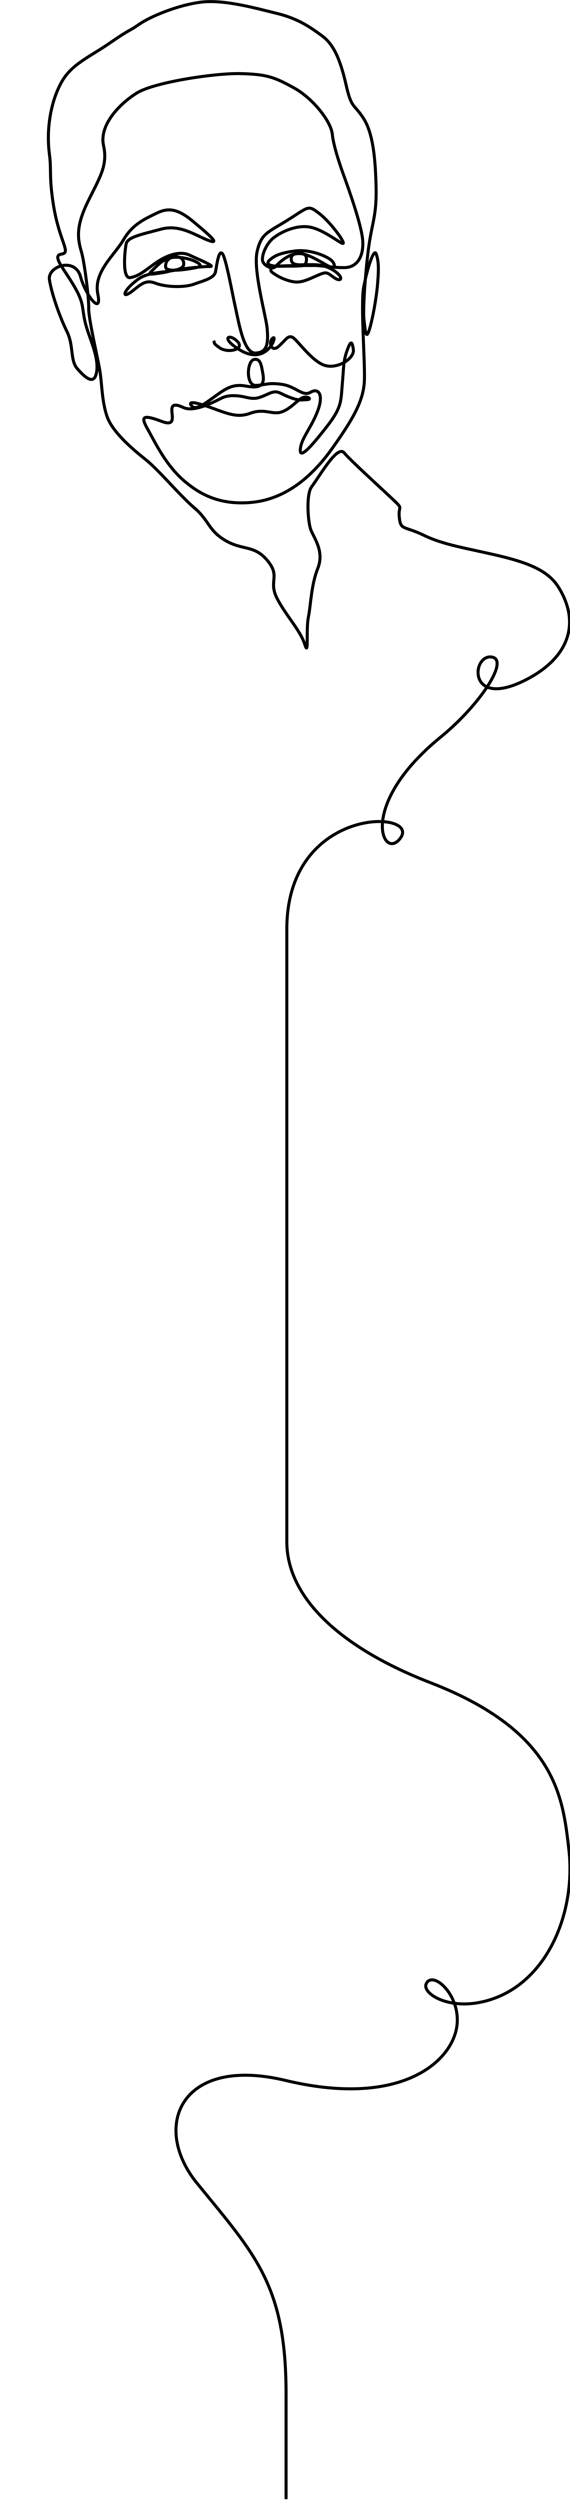 <?xml version="1.0" encoding="utf-8"?>
<!-- Generator: Adobe Illustrator 18.1.1, SVG Export Plug-In . SVG Version: 6.00 Build 0)  -->
<svg version="1.1" id="Layer_1" xmlns="http://www.w3.org/2000/svg" xmlns:xlink="http://www.w3.org/1999/xlink" x="0px" y="0px"
	 viewBox="-148 -427 376 1647" enable-background="new -148 -427 376 1647" xml:space="preserve">
<path fill="none" stroke="#000000" stroke-width="2" stroke-miterlimit="10" d="M-7.1-202.5c1.2,2.2-0.8,1.1,3.8,4.5
	c5.4,4,16.8,1.3,12.1-3.8c-5.5-6-12.1-2.7,1.7,5.5c18,10.7,24.8-10.7,21.5-8c-3.3,2.7-1,9.8,3.8,5.5c4.8-4.3,5.8-7,8.7-6.2
	c2.9,0.8,12,14.8,20.8,18.4c8.8,3.5,20.6-4.2,19.8-10c-0.8-5.8-1.7-6.3-4.2,0.7c-2.5,7-2.1,10.8-3.1,21.8c-1,11.1,0,15.2-10.4,28.4
	c-10.4,13.3-19.2,23.3-17,12.8c1.3-6.2,6.8-12.5,10.7-22.2c4.8-11.6,1.2-16.7-4.2-13.5c-5.3,3.2-9.7-3.9-19.1-5.2
	c-9.3-1.3-10.3,0.5-17,0.7c-6.7,0.2-6-15.7-1.4-17c4.6-1.3,5.1,4.6,5.9,8.7c1.6,8.2-1.3,10.6-11.4,8.7c-8.4-1.5-13.1,1.8-19.8,6.6
	s-12.9,9.8-15.6,6.6c-2.7-3.2,1.2-3,12.5,1c11.3,4.1,17.6,6.9,26,3.8c8.4-3.1,12.9,0.1,18.4-0.4c5.5-0.5,10.6-5.9,14.6-9
	c4-3.1,8.6,0.3,4.5,0.4s-5.2,1.1-13.5-2.4c-5.2-2.2-6.3-4.1-12.1-1.4c-6.9,3.1-8.5,3.7-15.3,2.1c-5.5-1.3-10.9-1.3-14.6,0.3
	c-3.6,1.6-18.3,10.2-26,6.6c-16.2-7.6,0.9,14.8-14.1,9.2c-13.5-5.1-14-3-9.5,5c4.9,8.7,12,23.9,24.3,34.3c9,7.6,22.3,16.3,45.1,13.9
	c23-2.5,40.2-18.3,52.7-36c12.8-18.1,19.9-29.9,20.8-43c0.8-10.9-2.6-51.1-0.4-62.7c2.3-12.1,6.8-26.4,8.3-21.8
	c1.5,4.5,1.7,8.9,1,18c-0.6,9.2-3.3,24.6-5.6,31.9c-2.3,7.3-2.7,0-3.5-6.6c-0.8-6.6,0.9-31.7,3.1-47.8c2.2-16.2,5.2-20.5,4.9-38.8
	c-0.4-18.4-1.8-36-8.3-46.1c-6.5-10.1-7.9-5.9-11.7-22.9c-3.9-16.9-8.4-26.2-15.7-31.5c-7.3-5.4-15.5-11.2-29.1-14.6
	c-13.6-3.3-35.2-9.5-50.6-7.6c-15.4,1.9-33.6,9.5-40.9,14.6c-7.3,5.1-5.1,2.5-19,12.1c-13.9,9.6-25.6,14.1-32.2,26
	c-6.7,11.9-10.3,29.9-8,47.5c1.4,10.3-0.3,14.4,2.5,32.5c3.9,25.3,12.2,32.4,5.5,33.3c-6.7,0.9,1.4,9.3,8.3,21.1
	c6.9,11.8,4.9,13.9,7.3,23.9c2.4,10,9,22.1,7.6,32.2c-1.4,10.1-7.9,3.9-12.8-1.7c-4.9-5.6-2.2-15.1-6.9-24.6
	c-4.7-9.5-10.1-25-11.5-34c-1.3-9,16.9-15.1,20.5-2.1c3.6,13.1,14.4,26,11.4,11.4c-2.9-14.5,11-25.4,17-35.7
	c6-10.3,14.4-13.8,21.5-17.3c7.1-3.5,13.3-3.9,23.9,4.9c10.6,8.8,19.4,16.3,10.4,12.8c-9-3.5-18.7-10.7-31.2-7.3
	c-12.5,3.4-22,5.1-22.9,9.7c-0.9,4.6-2.8,23.2,2.8,22.2c5.6-1.1,8.6-3.8,16.3-9.4c7.7-5.5,16.4-8.4,22.8-5.4
	c6.1,2.9,17.8,7.6,13.3,7.5c-4.6-0.1-14.8,1-23.6,2.4c-3.1,0.5-3.9,1.2-9.2,1.9c-5.4,0.7-8.7,1.6-5.3-1.6c5.2-4.9,8.6-9.7,18.4-8.7
	c9.8,1,15.6,5.4,12.8,6.2c-2.8,0.8-21.6,4.4-22.2,0.3c-1-7.5,10.1-9.3,11.7-3.8c2.7,9-19.5,4.3-29.5,11.4c-10,7.1-11.6,13.3-5.5,9
	c6.1-4.3,9.3-8.9,16.3-6.2c7,2.7,19.1,3.1,25.7,0.7c6.6-2.4,13.4-3.9,14.2-8.3c0.8-4.5,2.1-14.7,4.5-11.8s6.8,27.7,8.7,36
	c2.3,10.3,5.5,29.9,13.2,29.5c7.7-0.4,8.5-6.3,7.6-16.3c-0.7-8.1-9.4-38.3-6.6-50.6c2.8-12.3,7.2-12.5,20.8-21.1
	c13.6-8.6,12.8-9.7,20.5-3.7c7.7,6,18.3,20.8,14.9,19.4c-3.4-1.4-13-9.2-21.5-10.7s-18.2,2.8-23.6,6.9c-5.4,4.1-8.6,12.8-7.3,15.9
	c1.3,3.1,6.4,5.1,8,3.5c10.3-10.9,17.1-9.1,20.6-8c3.5,1.2,7.3,3.2,13.7,6.9c6.4,3.7,5.9-1.5,1.7-4.2c-4.1-2.7-13.8-6.5-23.2-5.2
	c-9.5,1.3-13,3-16.3,5.9s0.7,4.3,7.7,4.1c7-0.2,7.2,0.1,13.4-0.3c3.3-0.2,3.6-4.2,2.8-6.3c-1.2-2.8-8.9-2.9-9.6,0.8
	c-1.1,5.9,6.2,4.8,9,4.8c6.5,0,11.7-0.7,18.8,3.7c7.1,4.5,5.4,8.3,0.4,4.8s-4.6-4.2-11.1-1.4c-6.5,2.9-10.6,4.8-15.3,4.2
	c-5.4-0.9-10.5-3.2-14.9-6.6c-0.1-0.1-1.9-2.7,2.4-3.5c4.3-0.8,21.6-0.6,25.6-0.7s11.7,1.5,20.1,1.4c8.4-0.1,12.6-7.2,12.1-17.3
	c-0.5-10.2-9.7-35.5-12.1-42.2c-2.5-6.8-7.2-20.3-8-28.4c-0.8-8.1-12.3-23.3-25.3-30.5c-13-7.2-18-8.9-34.7-9.4
	c-16.7-0.5-57.5,5.6-69,12.8c-11.5,7.2-24.9,21.2-21.9,34.6c3,13.4-2.8,21.4-10.4,37.1c-7.6,15.7-7,23.5-4.2,32.9
	c1.9,6.2,5,30.3,4.8,37c-0.2,6.8,5.8,32,7.3,40.9c1.5,8.8,1.3,20.7,4.9,30.8c3.6,10.1,16.5,21.1,25.3,28.1
	c8.8,7,22.3,23.4,32.2,31.9c10,8.5,9.1,14.8,20.5,21.5c11.4,6.7,19,2.7,27.7,13.2c8.8,10.5,0.6,13.3,6.2,24.6
	c5.7,11.3,15.5,21.3,18.4,30.5c2.9,9.2,0.7-9.1,2.4-17.7s1.8-21,6.2-32.2c4.5-11.2-2.4-19.9-4.5-25.3c-2.1-5.4-3.2-23.5,0.4-28.4
	c6.6-9.1,17.1-27.6,21.5-22.5c4.5,5.3,22.5,21.6,31.2,29.8c8.7,8.2,4.3,4.2,5.2,12.8c0.9,8.7,3.1,5.4,16.3,11.8
	c13.2,6.4,28,8.4,49.6,13.5c20.5,4.9,32.6,10.2,39.2,20.8c14.2,22.9,7.2,45.1-19.2,59.6c-40.8,22.3-38.6-14.7-25.5-13.8
	c13.1,0.9-6.9,31.4-33,52.7c-53.9,43.8-39.1,80.1-27.7,67.9c18.6-19.9-73.9-24.5-73.9,58.7v403.6c0,37.4,36.3,70.3,94.8,92.9
	c83.3,32.2,87.3,76.1,91.2,109.5c5.2,43.8-16.1,93.2-59.3,101.2c-21.9,4.1-37.7-6.5-34.7-12.5c4.7-9.4,25.3,9.9,19.4,31.9
	c-6.3,23.2-41,49-112.3,31.9c-69.3-16.6-88.8,30.5-58.2,67.9c38.4,47.1,58.6,67.1,58.6,138.6v69.4"/>
</svg>
